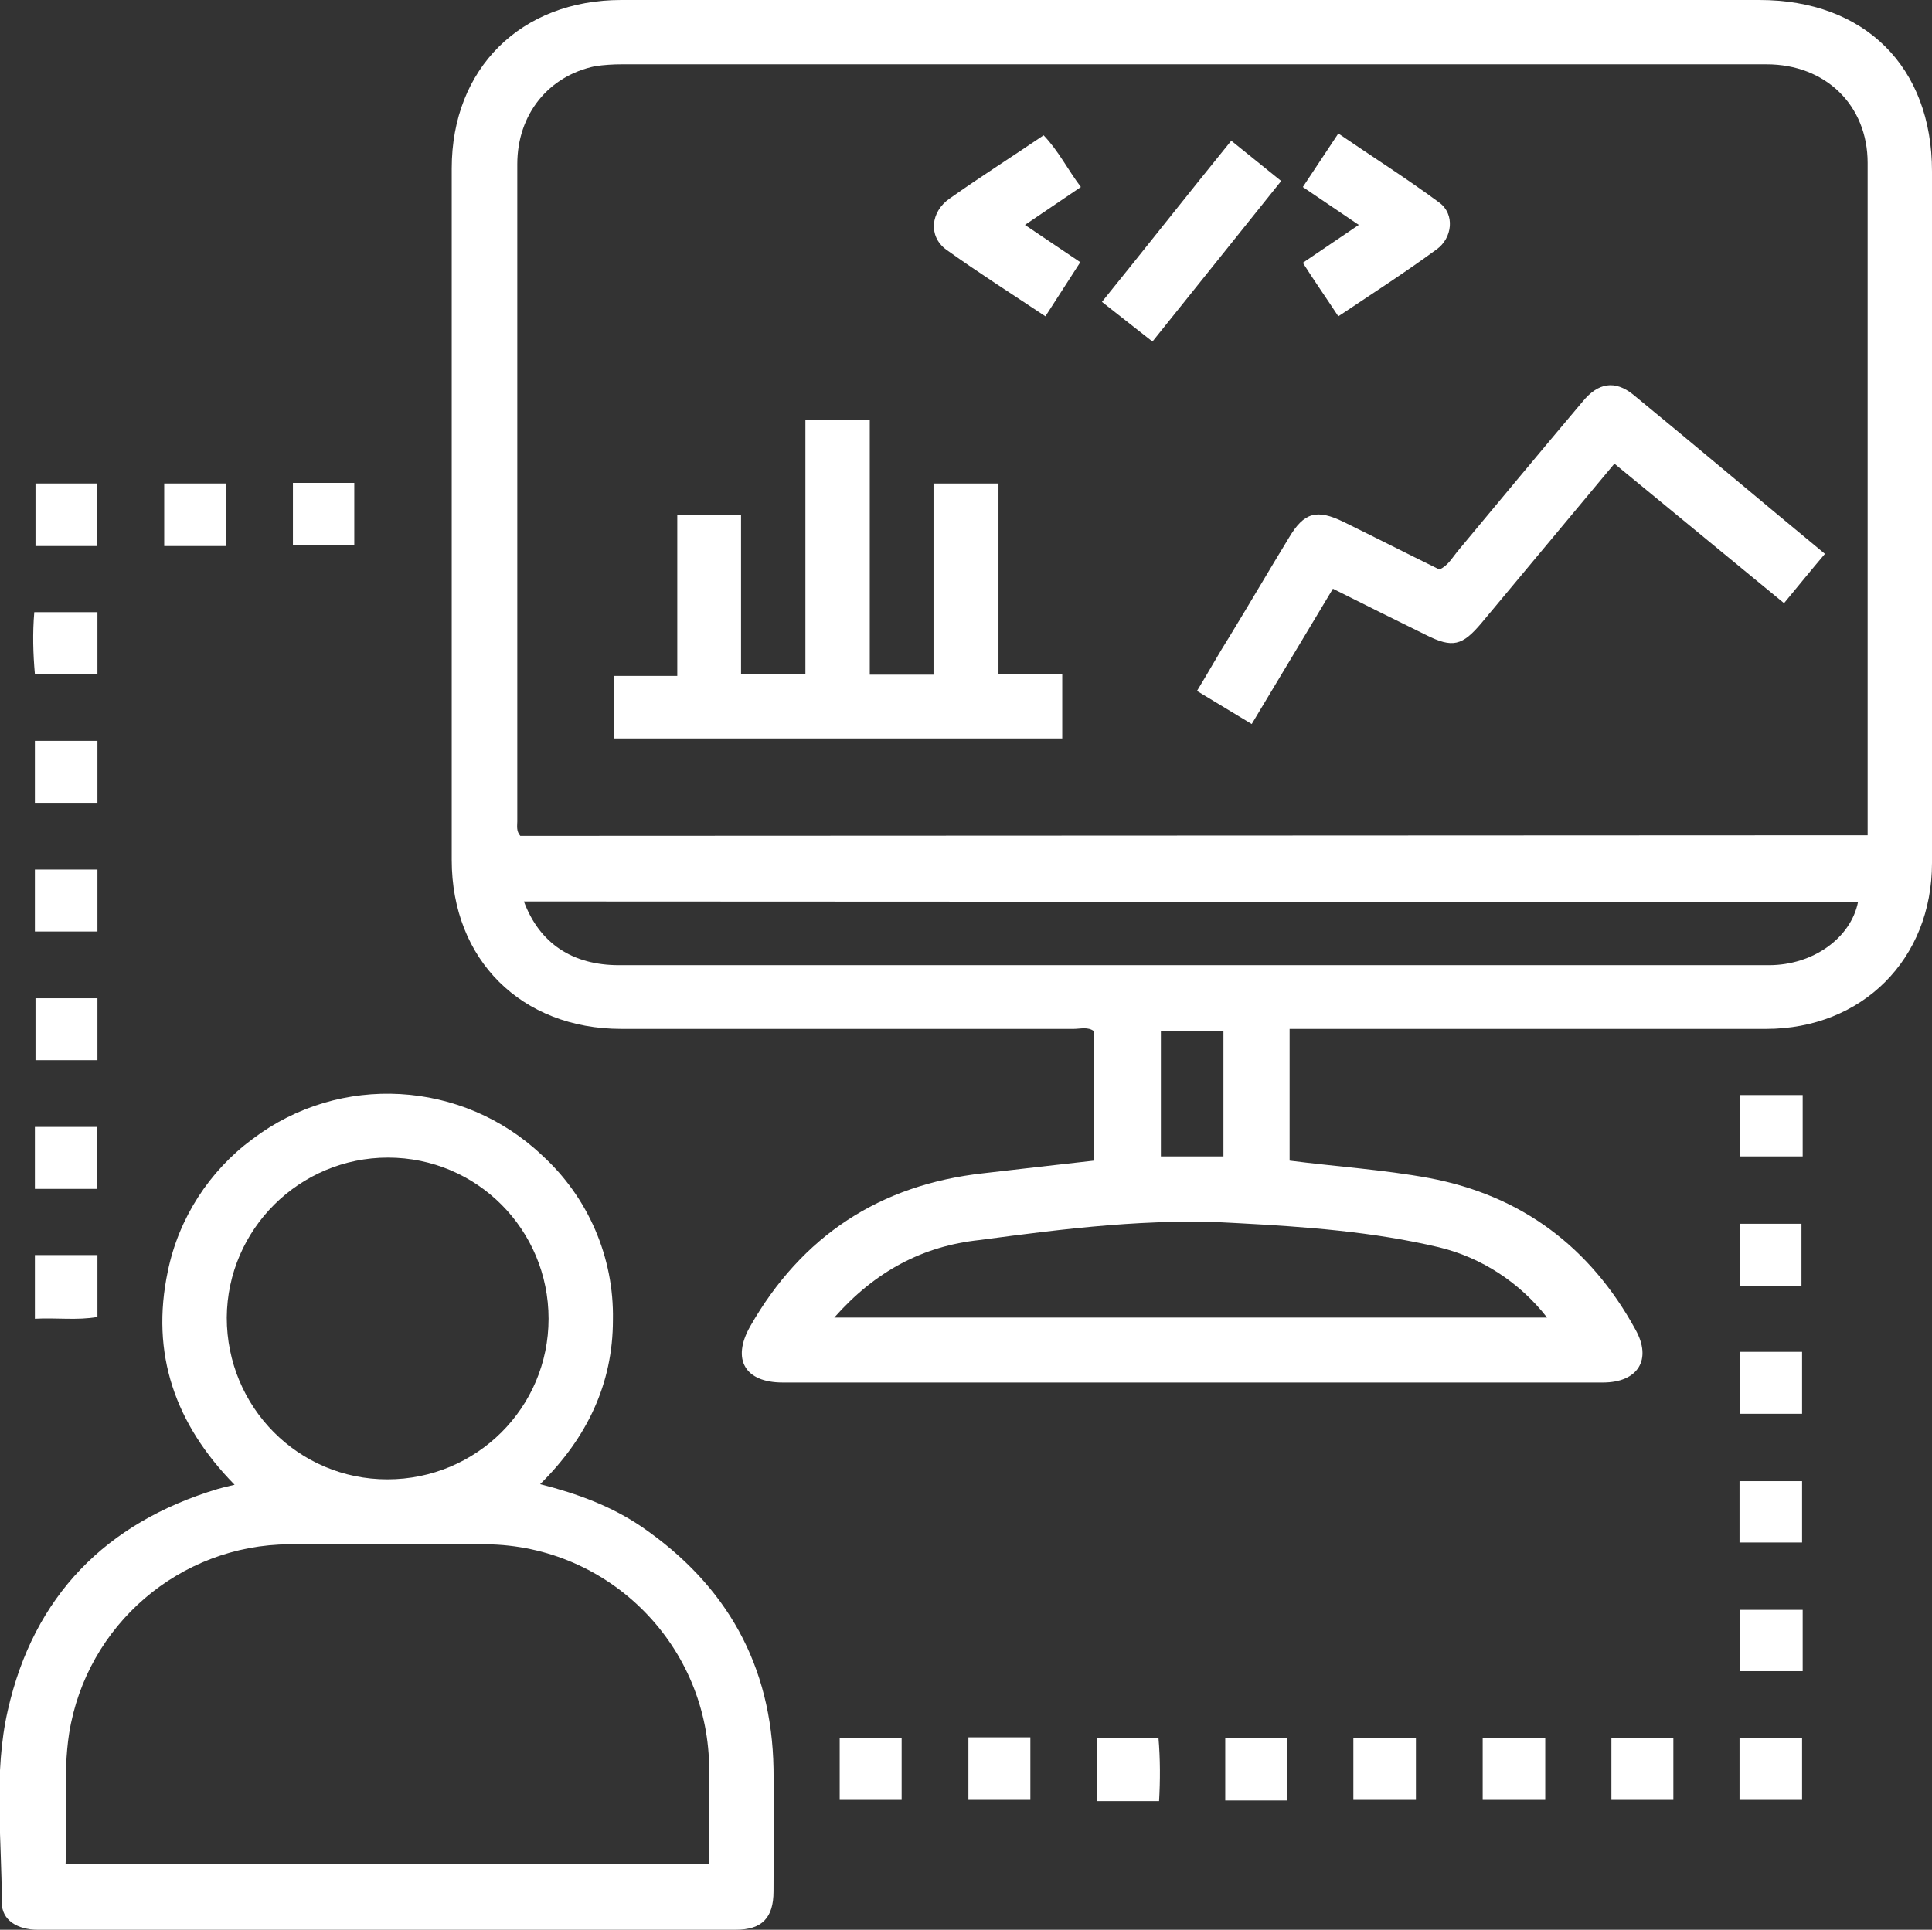 <?xml version="1.0" encoding="utf-8"?>
<!-- Generator: Adobe Illustrator 22.0.0, SVG Export Plug-In . SVG Version: 6.00 Build 0)  -->
<svg version="1.1" id="Layer_1" xmlns="http://www.w3.org/2000/svg" xmlns:xlink="http://www.w3.org/1999/xlink" x="0px" y="0px"
	 viewBox="0 0 321.2 320.9" style="enable-background:new 0 0 321.2 320.9;" xml:space="preserve">
<rect x="0" y="0" width="321.2" height="320.9" fill="#333333" stroke="none"/>
<style type="text/css">
	.st0{fill:#FFFFFF;}
</style>
<title>content pack and dashboard built in</title>
<path class="st0" d="M214.4,171.1V193c7.8,1,15.6,1.5,23.2,2.9c15.4,2.9,26.8,11.5,34.3,25.2c2.8,5,0.4,8.8-5.4,8.8H130.1
	c-6.2,0-8.5-3.8-5.4-9.3c8.6-15.1,21.6-23.6,38.8-25.5c6.1-0.7,12.1-1.4,18.4-2.1v-21.5c-1-0.8-2.3-0.4-3.4-0.4
	c-25.1,0-50.1,0-75.2,0c-16.6,0-28.2-11.5-28.2-28.1c0-38.3,0-76.7,0-115C75.1,11.4,86.6,0,103.3,0h189.2
	c17.5,0,28.7,11.1,28.7,28.5c0,38.3,0,76.7,0,115c0,16-11.6,27.6-27.6,27.6c-24.9,0-49.7,0-74.5,0L214.4,171.1z M310.5,138.9v-3.2
	c0-36.2,0-72.4,0-108.6c0-9.6-7-16.4-16.8-16.4c-63.5,0-127,0-190.4,0c-1.4,0-2.9,0.1-4.3,0.3c-7.8,1.6-13,8-13,16.3
	c0,36.4,0,72.8,0,109.3c0,0.7-0.2,1.6,0.5,2.4L310.5,138.9z M87.1,149.9c2.6,7,8.1,10.6,15.8,10.6h128.7c20.8,0,41.7,0,62.5,0
	c7.3,0,13.6-4.5,14.8-10.5L87.1,149.9z M138.7,219.1h118.5c-4.5-5.8-10.9-10-18-11.7c-11-2.6-22.2-3.4-33.4-4
	c-14.4-0.9-28.7,0.9-42.9,2.8C153.4,207.2,145.5,211.4,138.7,219.1L138.7,219.1z M203.4,171.4H193v20.9h10.4V171.4z"/>
<path class="st0" d="M89.8,246.8c6.3,1.6,11.9,3.7,16.9,7.1c14.1,9.7,21.6,23,21.9,40.2c0.1,6.8,0,13.6,0,20.4
	c0,4.4-1.9,6.4-6.3,6.4c-38.7,0-77.3,0-116,0c-3.4,0-6-1.6-6-4.5c0-10.7-1.4-21.5,1-32c4.3-19,16.3-31.2,34.9-36.8
	c0.7-0.2,1.5-0.4,2.8-0.7c-9.9-10.1-14-21.8-11.1-35.5c1.8-8.8,6.9-16.7,14.1-22c14.5-11,34.9-9.8,48.1,2.7c7.7,7,12,17,11.8,27.4
	C101.9,230.1,97.6,239.1,89.8,246.8z M10.9,310h107c0-5.3,0-10.5,0-15.5c0.1-20.7-16.5-37.5-37.1-37.7c-0.1,0-0.2,0-0.3,0
	c-10.8-0.1-21.6-0.1-32.4,0c-18.2,0.1-33.7,13.4-36.6,31.4C10.4,295.3,11.3,302.5,10.9,310z M64.4,246c14.8,0,26.8-11.9,26.8-26.7
	c0-14.8-11.9-26.8-26.7-26.8c-14.7,0-26.7,11.9-26.8,26.6C37.7,234,49.6,246,64.4,246C64.4,246,64.4,246,64.4,246L64.4,246z"/>
<path class="st0" d="M16.1,90.8H5.9V80.4h10.2V90.8z"/>
<path class="st0" d="M37.5,90.8H27.3V80.4h10.3V90.8z"/>
<path class="st0" d="M48.7,80.3h10.2v10.4H48.7V80.3z"/>
<path class="st0" d="M16.2,101.8v10.3H5.8c-0.3-3.4-0.4-6.8-0.1-10.3H16.2z"/>
<path class="st0" d="M16.2,123.2v10.3H5.8v-10.3H16.2z"/>
<path class="st0" d="M16.2,144.6v10.3H5.8v-10.3H16.2z"/>
<path class="st0" d="M16.1,176.3H5.9V166h10.3V176.3z"/>
<path class="st0" d="M299.7,182.1v10.2h-10.4v-10.2H299.7z"/>
<path class="st0" d="M5.8,197.7v-10.3h10.3v10.3L5.8,197.7z"/>
<path class="st0" d="M299.5,213.9h-10.2v-10.4h10.2V213.9z"/>
<path class="st0" d="M16.2,208.7V219c-3.4,0.6-6.8,0.1-10.4,0.3v-10.6H16.2z"/>
<path class="st0" d="M289.3,224.8h10.3v10.3h-10.3V224.8z"/>
<path class="st0" d="M289.2,256.5v-10.2h10.4v10.2H289.2z"/>
<path class="st0" d="M299.7,267.7v10.2h-10.4v-10.2H299.7z"/>
<path class="st0" d="M149.9,299.3h-10.3V289h10.3L149.9,299.3z"/>
<path class="st0" d="M161,288.9h10.3v10.4H161V288.9z"/>
<path class="st0" d="M192.7,299.5h-10.3V289h10.2C192.9,292.5,192.9,296,192.7,299.5z"/>
<path class="st0" d="M214,299.4h-10.3V289H214V299.4z"/>
<path class="st0" d="M225,299.3V289h10.4v10.3H225z"/>
<path class="st0" d="M256.9,289v10.3h-10.4V289H256.9z"/>
<path class="st0" d="M278.2,289v10.3h-10.3V289H278.2z"/>
<path class="st0" d="M289.2,299.3V289h10.4v10.3H289.2z"/>
<path class="st0" d="M176.6,122.8h-74.5v-10.4h10.5V85.7h10.6v26.4h10.7V69.8h10.7v42.4h10.6V80.4H166v31.7h10.6V122.8z"/>
<path class="st0" d="M268.4,77.1l-22.1,26.5c-3.2,3.8-4.8,4.2-9.2,2c-5.1-2.5-10.1-5-15.5-7.7l-13.5,22.5l-9.1-5.5
	c1.9-3.1,3.6-6.2,5.5-9.2c3.3-5.4,6.5-10.9,9.8-16.3c2.5-4.2,4.6-4.8,9.1-2.6c5.3,2.6,10.6,5.3,15.9,7.9c1.4-0.6,2.1-1.9,3-3
	c6.9-8.3,13.8-16.6,20.8-24.9c2.6-3.2,5.4-3.6,8.4-1.2c10.6,8.7,21,17.5,31.9,26.5c-2.3,2.7-4.4,5.3-6.8,8.2L268.4,77.1z"/>
<path class="st0" d="M173.8,52.6c-5.7-3.8-11.2-7.3-16.5-11.1c-3-2.2-2.6-6.3,0.6-8.5c5.1-3.6,10.3-6.9,15.6-10.5
	c2.5,2.6,4,5.7,6.2,8.6l-9.3,6.3l9.2,6.2L173.8,52.6z"/>
<path class="st0" d="M222.5,52.6c-2.1-3.2-4-5.9-5.9-8.9l9.3-6.3l-9.3-6.3l5.9-8.9c5.7,3.9,11.4,7.5,16.8,11.5
	c2.6,1.9,2.2,5.9-0.5,7.8C233.6,45.3,228.2,48.8,222.5,52.6z"/>
<path class="st0" d="M204.7,23.4l8.3,6.7l-21.4,26.7l-8.4-6.6C190.4,41.3,197.4,32.4,204.7,23.4z"/>
</svg>
